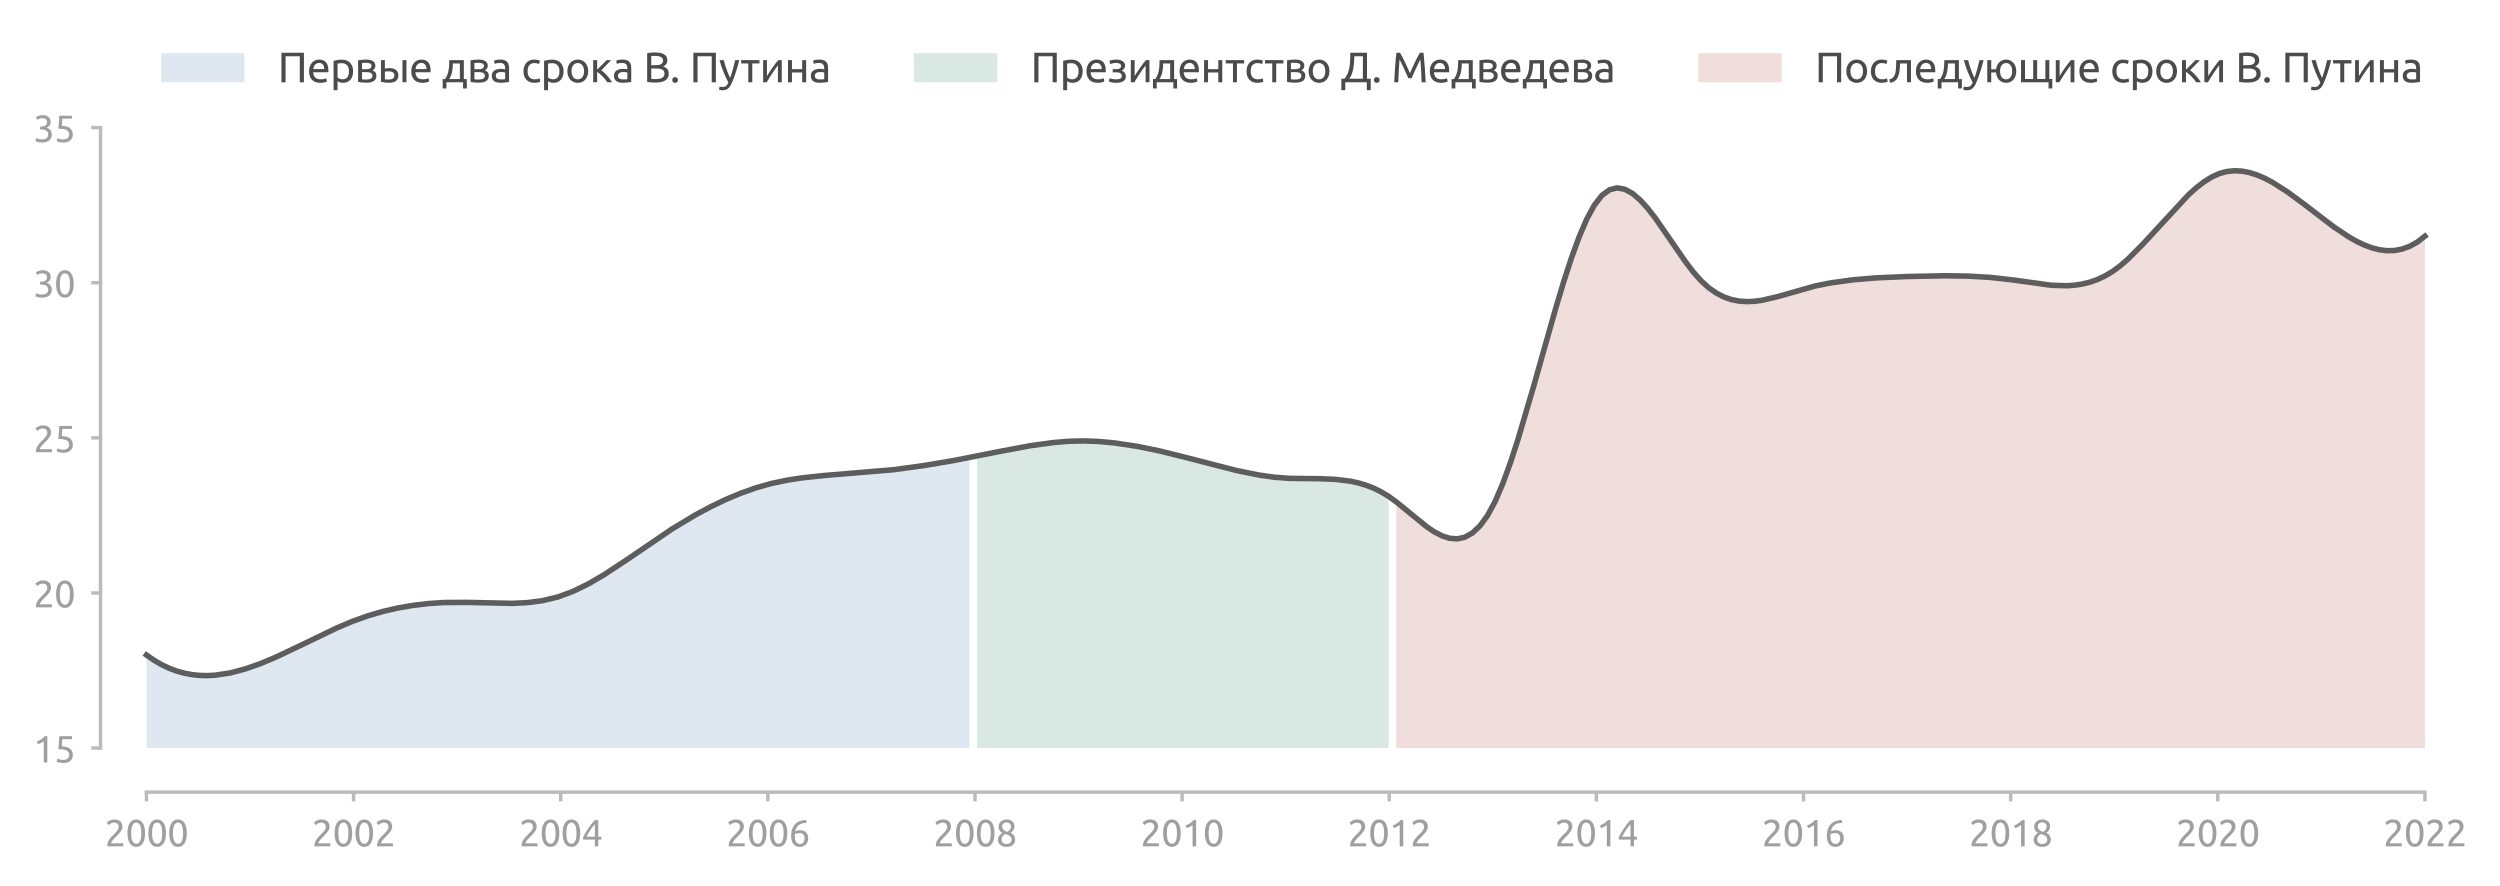<?xml version="1.0" encoding="utf-8" standalone="no"?>
<!DOCTYPE svg PUBLIC "-//W3C//DTD SVG 1.1//EN"
  "http://www.w3.org/Graphics/SVG/1.1/DTD/svg11.dtd">
<svg xmlns:xlink="http://www.w3.org/1999/xlink" width="540.226pt" height="191.563pt" viewBox="0 0 540.226 191.563" xmlns="http://www.w3.org/2000/svg" version="1.1">
 <defs>
  <style type="text/css">*{stroke-linejoin: round; stroke-linecap: butt}</style>
 </defs>
 <g id="figure_1">
  <g id="patch_1">
   <path d="M 0 191.563 
L 540.226 191.563 
L 540.226 0 
L 0 0 
L 0 191.563 
z
" style="fill: none"/>
  </g>
  <g id="axes_1">
   <g id="patch_2">
    <path d="M 26.725 166.175 
L 528.925 166.175 
L 528.925 27.575 
L 26.725 27.575 
L 26.725 166.175 
z
" style="fill: none"/>
   </g>
   <g id="matplotlib.axis_1">
    <g id="xtick_1">
     <g id="line2d_1">
      <defs>
       <path id="m54bc7202c9" d="M 0 0 
L 0 2 
" style="stroke: #bbbbbb; stroke-width: 0.75"/>
      </defs>
      <g>
       <use xlink:href="#m54bc7202c9" x="31.649" y="171.175" style="fill: #bbbbbb; stroke: #bbbbbb; stroke-width: 0.75"/>
      </g>
     </g>
     <g id="text_1">
      <!-- 2000 -->
      <g style="fill: #9f9f9f" transform="translate(22.624 182.883) scale(0.08 -0.08)">
       <defs>
        <path id="Ubuntu-32" d="M 2989 3302 
Q 2989 3072 2896 2857 
Q 2803 2643 2649 2435 
Q 2496 2227 2304 2025 
Q 2112 1824 1920 1632 
Q 1811 1523 1667 1376 
Q 1523 1229 1395 1069 
Q 1267 909 1180 761 
Q 1094 614 1094 506 
L 3136 506 
L 3136 0 
L 448 0 
Q 442 38 442 76 
Q 442 115 442 147 
Q 442 448 541 707 
Q 640 966 800 1196 
Q 960 1427 1158 1632 
Q 1357 1837 1549 2029 
Q 1709 2182 1853 2332 
Q 1997 2483 2109 2633 
Q 2221 2784 2288 2944 
Q 2355 3104 2355 3283 
Q 2355 3475 2294 3609 
Q 2234 3744 2131 3833 
Q 2029 3923 1891 3964 
Q 1754 4006 1600 4006 
Q 1414 4006 1260 3955 
Q 1107 3904 985 3837 
Q 864 3770 781 3696 
Q 698 3622 653 3584 
L 358 4006 
Q 416 4070 531 4163 
Q 646 4256 806 4339 
Q 966 4422 1164 4480 
Q 1363 4538 1594 4538 
Q 2291 4538 2640 4214 
Q 2989 3891 2989 3302 
z
" transform="scale(0.016)"/>
        <path id="Ubuntu-30" d="M 320 2221 
Q 320 3334 713 3936 
Q 1107 4538 1805 4538 
Q 2502 4538 2896 3936 
Q 3290 3334 3290 2221 
Q 3290 1107 2896 505 
Q 2502 -96 1805 -96 
Q 1107 -96 713 505 
Q 320 1107 320 2221 
z
M 2662 2221 
Q 2662 2586 2620 2912 
Q 2579 3238 2480 3481 
Q 2381 3725 2214 3869 
Q 2048 4013 1805 4013 
Q 1562 4013 1395 3869 
Q 1229 3725 1129 3481 
Q 1030 3238 988 2912 
Q 947 2586 947 2221 
Q 947 1856 988 1529 
Q 1030 1203 1129 960 
Q 1229 717 1395 573 
Q 1562 429 1805 429 
Q 2048 429 2214 573 
Q 2381 717 2480 960 
Q 2579 1203 2620 1529 
Q 2662 1856 2662 2221 
z
" transform="scale(0.016)"/>
       </defs>
       <use xlink:href="#Ubuntu-32"/>
       <use xlink:href="#Ubuntu-30" x="56.4"/>
       <use xlink:href="#Ubuntu-30" x="112.8"/>
       <use xlink:href="#Ubuntu-30" x="169.2"/>
      </g>
     </g>
    </g>
    <g id="xtick_2">
     <g id="line2d_2">
      <g>
       <use xlink:href="#m54bc7202c9" x="76.408" y="171.175" style="fill: #bbbbbb; stroke: #bbbbbb; stroke-width: 0.75"/>
      </g>
     </g>
     <g id="text_2">
      <!-- 2002 -->
      <g style="fill: #9f9f9f" transform="translate(67.383 182.883) scale(0.08 -0.08)">
       <use xlink:href="#Ubuntu-32"/>
       <use xlink:href="#Ubuntu-30" x="56.4"/>
       <use xlink:href="#Ubuntu-30" x="112.8"/>
       <use xlink:href="#Ubuntu-32" x="169.2"/>
      </g>
     </g>
    </g>
    <g id="xtick_3">
     <g id="line2d_3">
      <g>
       <use xlink:href="#m54bc7202c9" x="121.167" y="171.175" style="fill: #bbbbbb; stroke: #bbbbbb; stroke-width: 0.75"/>
      </g>
     </g>
     <g id="text_3">
      <!-- 2004 -->
      <g style="fill: #9f9f9f" transform="translate(112.142 182.883) scale(0.08 -0.08)">
       <defs>
        <path id="Ubuntu-34" d="M 256 1536 
Q 378 1818 589 2192 
Q 800 2566 1065 2963 
Q 1331 3360 1635 3744 
Q 1939 4128 2246 4435 
L 2816 4435 
L 2816 1619 
L 3341 1619 
L 3341 1133 
L 2816 1133 
L 2816 0 
L 2240 0 
L 2240 1133 
L 256 1133 
L 256 1536 
z
M 2240 3731 
Q 2048 3526 1853 3273 
Q 1658 3021 1472 2745 
Q 1286 2470 1123 2182 
Q 960 1894 832 1619 
L 2240 1619 
L 2240 3731 
z
" transform="scale(0.016)"/>
       </defs>
       <use xlink:href="#Ubuntu-32"/>
       <use xlink:href="#Ubuntu-30" x="56.4"/>
       <use xlink:href="#Ubuntu-30" x="112.8"/>
       <use xlink:href="#Ubuntu-34" x="169.2"/>
      </g>
     </g>
    </g>
    <g id="xtick_4">
     <g id="line2d_4">
      <g>
       <use xlink:href="#m54bc7202c9" x="165.927" y="171.175" style="fill: #bbbbbb; stroke: #bbbbbb; stroke-width: 0.75"/>
      </g>
     </g>
     <g id="text_4">
      <!-- 2006 -->
      <g style="fill: #9f9f9f" transform="translate(156.902 182.883) scale(0.08 -0.08)">
       <defs>
        <path id="Ubuntu-36" d="M 403 1779 
Q 403 2426 582 2922 
Q 762 3418 1091 3757 
Q 1421 4096 1891 4272 
Q 2362 4448 2950 4454 
L 2995 3955 
Q 2618 3949 2307 3872 
Q 1997 3795 1753 3628 
Q 1510 3462 1344 3196 
Q 1178 2931 1094 2541 
Q 1261 2618 1469 2669 
Q 1677 2720 1901 2720 
Q 2278 2720 2540 2605 
Q 2803 2490 2969 2301 
Q 3136 2112 3209 1865 
Q 3283 1619 3283 1350 
Q 3283 1107 3200 851 
Q 3117 595 2947 384 
Q 2778 173 2515 38 
Q 2253 -96 1894 -96 
Q 1165 -96 784 403 
Q 403 902 403 1779 
z
M 1837 2234 
Q 1613 2234 1421 2192 
Q 1229 2150 1037 2067 
Q 1030 1997 1027 1923 
Q 1024 1850 1024 1779 
Q 1024 1498 1062 1248 
Q 1101 998 1200 809 
Q 1299 621 1465 509 
Q 1632 397 1888 397 
Q 2099 397 2246 486 
Q 2394 576 2490 717 
Q 2586 858 2627 1021 
Q 2669 1184 2669 1338 
Q 2669 1773 2461 2003 
Q 2253 2234 1837 2234 
z
" transform="scale(0.016)"/>
       </defs>
       <use xlink:href="#Ubuntu-32"/>
       <use xlink:href="#Ubuntu-30" x="56.4"/>
       <use xlink:href="#Ubuntu-30" x="112.8"/>
       <use xlink:href="#Ubuntu-36" x="169.2"/>
      </g>
     </g>
    </g>
    <g id="xtick_5">
     <g id="line2d_5">
      <g>
       <use xlink:href="#m54bc7202c9" x="210.686" y="171.175" style="fill: #bbbbbb; stroke: #bbbbbb; stroke-width: 0.75"/>
      </g>
     </g>
     <g id="text_5">
      <!-- 2008 -->
      <g style="fill: #9f9f9f" transform="translate(201.661 182.883) scale(0.08 -0.08)">
       <defs>
        <path id="Ubuntu-38" d="M 3258 1152 
Q 3258 883 3165 656 
Q 3072 429 2889 259 
Q 2707 90 2432 -3 
Q 2157 -96 1798 -96 
Q 1382 -96 1104 22 
Q 826 141 659 320 
Q 493 499 422 713 
Q 352 928 352 1120 
Q 352 1306 413 1475 
Q 474 1645 573 1792 
Q 672 1939 803 2057 
Q 934 2176 1082 2266 
Q 454 2624 454 3322 
Q 454 3565 550 3785 
Q 646 4006 822 4172 
Q 998 4339 1248 4438 
Q 1498 4538 1805 4538 
Q 2163 4538 2419 4429 
Q 2675 4320 2838 4150 
Q 3002 3981 3075 3776 
Q 3149 3571 3149 3379 
Q 3149 3194 3094 3030 
Q 3040 2867 2947 2726 
Q 2854 2586 2736 2477 
Q 2618 2368 2490 2285 
Q 3245 1926 3258 1152 
z
M 954 1114 
Q 954 998 995 873 
Q 1037 749 1139 643 
Q 1242 538 1402 467 
Q 1562 397 1805 397 
Q 2022 397 2185 461 
Q 2349 525 2451 624 
Q 2554 723 2605 851 
Q 2656 979 2656 1114 
Q 2656 1318 2579 1472 
Q 2502 1626 2358 1741 
Q 2214 1856 2012 1936 
Q 1811 2016 1555 2074 
Q 1267 1914 1110 1677 
Q 954 1440 954 1114 
z
M 2554 3386 
Q 2554 3482 2512 3597 
Q 2470 3712 2380 3811 
Q 2291 3910 2150 3977 
Q 2010 4045 1805 4045 
Q 1600 4045 1456 3981 
Q 1312 3917 1222 3817 
Q 1133 3718 1091 3600 
Q 1050 3482 1050 3366 
Q 1050 3226 1101 3085 
Q 1152 2944 1261 2822 
Q 1370 2701 1546 2605 
Q 1722 2509 1965 2451 
Q 2234 2611 2394 2825 
Q 2554 3040 2554 3386 
z
" transform="scale(0.016)"/>
       </defs>
       <use xlink:href="#Ubuntu-32"/>
       <use xlink:href="#Ubuntu-30" x="56.4"/>
       <use xlink:href="#Ubuntu-30" x="112.8"/>
       <use xlink:href="#Ubuntu-38" x="169.2"/>
      </g>
     </g>
    </g>
    <g id="xtick_6">
     <g id="line2d_6">
      <g>
       <use xlink:href="#m54bc7202c9" x="255.445" y="171.175" style="fill: #bbbbbb; stroke: #bbbbbb; stroke-width: 0.75"/>
      </g>
     </g>
     <g id="text_6">
      <!-- 2010 -->
      <g style="fill: #9f9f9f" transform="translate(246.42 182.883) scale(0.08 -0.08)">
       <defs>
        <path id="Ubuntu-31" d="M 595 3520 
Q 960 3661 1305 3881 
Q 1651 4102 1939 4435 
L 2362 4435 
L 2362 0 
L 1766 0 
L 1766 3610 
Q 1690 3539 1578 3462 
Q 1466 3386 1334 3315 
Q 1203 3245 1059 3181 
Q 915 3117 781 3072 
L 595 3520 
z
" transform="scale(0.016)"/>
       </defs>
       <use xlink:href="#Ubuntu-32"/>
       <use xlink:href="#Ubuntu-30" x="56.4"/>
       <use xlink:href="#Ubuntu-31" x="112.8"/>
       <use xlink:href="#Ubuntu-30" x="169.2"/>
      </g>
     </g>
    </g>
    <g id="xtick_7">
     <g id="line2d_7">
      <g>
       <use xlink:href="#m54bc7202c9" x="300.205" y="171.175" style="fill: #bbbbbb; stroke: #bbbbbb; stroke-width: 0.75"/>
      </g>
     </g>
     <g id="text_7">
      <!-- 2012 -->
      <g style="fill: #9f9f9f" transform="translate(291.18 182.883) scale(0.08 -0.08)">
       <use xlink:href="#Ubuntu-32"/>
       <use xlink:href="#Ubuntu-30" x="56.4"/>
       <use xlink:href="#Ubuntu-31" x="112.8"/>
       <use xlink:href="#Ubuntu-32" x="169.2"/>
      </g>
     </g>
    </g>
    <g id="xtick_8">
     <g id="line2d_8">
      <g>
       <use xlink:href="#m54bc7202c9" x="344.964" y="171.175" style="fill: #bbbbbb; stroke: #bbbbbb; stroke-width: 0.75"/>
      </g>
     </g>
     <g id="text_8">
      <!-- 2014 -->
      <g style="fill: #9f9f9f" transform="translate(335.939 182.883) scale(0.08 -0.08)">
       <use xlink:href="#Ubuntu-32"/>
       <use xlink:href="#Ubuntu-30" x="56.4"/>
       <use xlink:href="#Ubuntu-31" x="112.8"/>
       <use xlink:href="#Ubuntu-34" x="169.2"/>
      </g>
     </g>
    </g>
    <g id="xtick_9">
     <g id="line2d_9">
      <g>
       <use xlink:href="#m54bc7202c9" x="389.723" y="171.175" style="fill: #bbbbbb; stroke: #bbbbbb; stroke-width: 0.75"/>
      </g>
     </g>
     <g id="text_9">
      <!-- 2016 -->
      <g style="fill: #9f9f9f" transform="translate(380.698 182.883) scale(0.08 -0.08)">
       <use xlink:href="#Ubuntu-32"/>
       <use xlink:href="#Ubuntu-30" x="56.4"/>
       <use xlink:href="#Ubuntu-31" x="112.8"/>
       <use xlink:href="#Ubuntu-36" x="169.2"/>
      </g>
     </g>
    </g>
    <g id="xtick_10">
     <g id="line2d_10">
      <g>
       <use xlink:href="#m54bc7202c9" x="434.483" y="171.175" style="fill: #bbbbbb; stroke: #bbbbbb; stroke-width: 0.75"/>
      </g>
     </g>
     <g id="text_10">
      <!-- 2018 -->
      <g style="fill: #9f9f9f" transform="translate(425.458 182.883) scale(0.08 -0.08)">
       <use xlink:href="#Ubuntu-32"/>
       <use xlink:href="#Ubuntu-30" x="56.4"/>
       <use xlink:href="#Ubuntu-31" x="112.8"/>
       <use xlink:href="#Ubuntu-38" x="169.2"/>
      </g>
     </g>
    </g>
    <g id="xtick_11">
     <g id="line2d_11">
      <g>
       <use xlink:href="#m54bc7202c9" x="479.242" y="171.175" style="fill: #bbbbbb; stroke: #bbbbbb; stroke-width: 0.75"/>
      </g>
     </g>
     <g id="text_11">
      <!-- 2020 -->
      <g style="fill: #9f9f9f" transform="translate(470.217 182.883) scale(0.08 -0.08)">
       <use xlink:href="#Ubuntu-32"/>
       <use xlink:href="#Ubuntu-30" x="56.4"/>
       <use xlink:href="#Ubuntu-32" x="112.8"/>
       <use xlink:href="#Ubuntu-30" x="169.2"/>
      </g>
     </g>
    </g>
    <g id="xtick_12">
     <g id="line2d_12">
      <g>
       <use xlink:href="#m54bc7202c9" x="524.001" y="171.175" style="fill: #bbbbbb; stroke: #bbbbbb; stroke-width: 0.75"/>
      </g>
     </g>
     <g id="text_12">
      <!-- 2022 -->
      <g style="fill: #9f9f9f" transform="translate(514.976 182.883) scale(0.08 -0.08)">
       <use xlink:href="#Ubuntu-32"/>
       <use xlink:href="#Ubuntu-30" x="56.4"/>
       <use xlink:href="#Ubuntu-32" x="112.8"/>
       <use xlink:href="#Ubuntu-32" x="169.2"/>
      </g>
     </g>
    </g>
   </g>
   <g id="matplotlib.axis_2">
    <g id="ytick_1">
     <g id="line2d_13">
      <defs>
       <path id="m5c6be4cd1c" d="M 0 0 
L -2 0 
" style="stroke: #bbbbbb; stroke-width: 0.75"/>
      </defs>
      <g>
       <use xlink:href="#m5c6be4cd1c" x="21.725" y="161.655" style="fill: #bbbbbb; stroke: #bbbbbb; stroke-width: 0.75"/>
      </g>
     </g>
     <g id="text_13">
      <!-- 15 -->
      <g style="fill: #9f9f9f" transform="translate(7.2 164.758) scale(0.08 -0.08)">
       <defs>
        <path id="Ubuntu-35" d="M 1274 2726 
Q 2240 2688 2691 2304 
Q 3142 1920 3142 1261 
Q 3142 966 3043 716 
Q 2944 467 2742 288 
Q 2541 109 2233 6 
Q 1926 -96 1504 -96 
Q 1338 -96 1165 -70 
Q 992 -45 845 -6 
Q 698 32 582 70 
Q 467 109 416 134 
L 531 653 
Q 640 602 886 518 
Q 1133 435 1491 435 
Q 1779 435 1974 499 
Q 2170 563 2291 672 
Q 2413 781 2467 925 
Q 2522 1069 2522 1229 
Q 2522 1472 2438 1661 
Q 2355 1850 2144 1978 
Q 1933 2106 1581 2173 
Q 1229 2240 691 2240 
Q 730 2554 752 2829 
Q 774 3104 793 3366 
Q 813 3629 825 3888 
Q 838 4147 851 4435 
L 2989 4435 
L 2989 3930 
L 1370 3930 
Q 1363 3834 1350 3670 
Q 1338 3507 1325 3331 
Q 1312 3155 1299 2988 
Q 1286 2822 1274 2726 
z
" transform="scale(0.016)"/>
       </defs>
       <use xlink:href="#Ubuntu-31"/>
       <use xlink:href="#Ubuntu-35" x="56.4"/>
      </g>
     </g>
    </g>
    <g id="ytick_2">
     <g id="line2d_14">
      <g>
       <use xlink:href="#m5c6be4cd1c" x="21.725" y="128.135" style="fill: #bbbbbb; stroke: #bbbbbb; stroke-width: 0.75"/>
      </g>
     </g>
     <g id="text_14">
      <!-- 20 -->
      <g style="fill: #9f9f9f" transform="translate(7.2 131.239) scale(0.08 -0.08)">
       <use xlink:href="#Ubuntu-32"/>
       <use xlink:href="#Ubuntu-30" x="56.4"/>
      </g>
     </g>
    </g>
    <g id="ytick_3">
     <g id="line2d_15">
      <g>
       <use xlink:href="#m5c6be4cd1c" x="21.725" y="94.615" style="fill: #bbbbbb; stroke: #bbbbbb; stroke-width: 0.75"/>
      </g>
     </g>
     <g id="text_15">
      <!-- 25 -->
      <g style="fill: #9f9f9f" transform="translate(7.2 97.719) scale(0.08 -0.08)">
       <use xlink:href="#Ubuntu-32"/>
       <use xlink:href="#Ubuntu-35" x="56.4"/>
      </g>
     </g>
    </g>
    <g id="ytick_4">
     <g id="line2d_16">
      <g>
       <use xlink:href="#m5c6be4cd1c" x="21.725" y="61.095" style="fill: #bbbbbb; stroke: #bbbbbb; stroke-width: 0.75"/>
      </g>
     </g>
     <g id="text_16">
      <!-- 30 -->
      <g style="fill: #9f9f9f" transform="translate(7.2 64.199) scale(0.08 -0.08)">
       <defs>
        <path id="Ubuntu-33" d="M 1446 435 
Q 2016 435 2262 659 
Q 2509 883 2509 1261 
Q 2509 1504 2406 1670 
Q 2304 1837 2137 1936 
Q 1971 2035 1750 2076 
Q 1530 2118 1299 2118 
L 1146 2118 
L 1146 2605 
L 1357 2605 
Q 1517 2605 1686 2637 
Q 1856 2669 1997 2752 
Q 2138 2835 2227 2979 
Q 2317 3123 2317 3341 
Q 2317 3520 2253 3648 
Q 2189 3776 2083 3859 
Q 1978 3942 1840 3977 
Q 1702 4013 1549 4013 
Q 1242 4013 1027 3923 
Q 813 3834 666 3738 
L 435 4192 
Q 512 4243 630 4304 
Q 749 4365 896 4416 
Q 1043 4467 1212 4502 
Q 1382 4538 1568 4538 
Q 1920 4538 2176 4451 
Q 2432 4365 2598 4208 
Q 2765 4051 2848 3836 
Q 2931 3622 2931 3373 
Q 2931 3027 2732 2780 
Q 2534 2534 2253 2406 
Q 2426 2355 2586 2259 
Q 2746 2163 2864 2016 
Q 2982 1869 3056 1677 
Q 3130 1485 3130 1248 
Q 3130 960 3030 713 
Q 2931 467 2723 288 
Q 2515 109 2201 6 
Q 1888 -96 1459 -96 
Q 1293 -96 1117 -70 
Q 941 -45 787 -6 
Q 634 32 518 70 
Q 403 109 352 134 
L 467 653 
Q 576 602 829 518 
Q 1082 435 1446 435 
z
" transform="scale(0.016)"/>
       </defs>
       <use xlink:href="#Ubuntu-33"/>
       <use xlink:href="#Ubuntu-30" x="56.4"/>
      </g>
     </g>
    </g>
    <g id="ytick_5">
     <g id="line2d_17">
      <g>
       <use xlink:href="#m5c6be4cd1c" x="21.725" y="27.575" style="fill: #bbbbbb; stroke: #bbbbbb; stroke-width: 0.75"/>
      </g>
     </g>
     <g id="text_17">
      <!-- 35 -->
      <g style="fill: #9f9f9f" transform="translate(7.2 30.679) scale(0.08 -0.08)">
       <use xlink:href="#Ubuntu-33"/>
       <use xlink:href="#Ubuntu-35" x="56.4"/>
      </g>
     </g>
    </g>
   </g>
   <g id="PolyCollection_1">
    <path d="M 31.649 161.655 
L 31.649 161.655 
L 33.295 161.655 
L 34.942 161.655 
L 36.589 161.655 
L 38.235 161.655 
L 39.882 161.655 
L 41.529 161.655 
L 43.175 161.655 
L 44.822 161.655 
L 46.469 161.655 
L 48.115 161.655 
L 49.762 161.655 
L 51.409 161.655 
L 53.055 161.655 
L 54.702 161.655 
L 56.349 161.655 
L 57.995 161.655 
L 59.642 161.655 
L 61.289 161.655 
L 62.935 161.655 
L 64.582 161.655 
L 66.229 161.655 
L 67.875 161.655 
L 69.522 161.655 
L 71.168 161.655 
L 72.815 161.655 
L 74.462 161.655 
L 76.108 161.655 
L 77.755 161.655 
L 79.402 161.655 
L 81.048 161.655 
L 82.695 161.655 
L 84.342 161.655 
L 85.988 161.655 
L 87.635 161.655 
L 89.282 161.655 
L 90.928 161.655 
L 92.575 161.655 
L 94.222 161.655 
L 95.868 161.655 
L 97.515 161.655 
L 99.162 161.655 
L 100.808 161.655 
L 102.455 161.655 
L 104.102 161.655 
L 105.748 161.655 
L 107.395 161.655 
L 109.042 161.655 
L 110.688 161.655 
L 112.335 161.655 
L 113.982 161.655 
L 115.628 161.655 
L 117.275 161.655 
L 118.922 161.655 
L 120.568 161.655 
L 122.215 161.655 
L 123.862 161.655 
L 125.508 161.655 
L 127.155 161.655 
L 128.802 161.655 
L 130.448 161.655 
L 132.095 161.655 
L 133.742 161.655 
L 135.388 161.655 
L 137.035 161.655 
L 138.682 161.655 
L 140.328 161.655 
L 141.975 161.655 
L 143.622 161.655 
L 145.268 161.655 
L 146.915 161.655 
L 148.562 161.655 
L 150.208 161.655 
L 151.855 161.655 
L 153.502 161.655 
L 155.148 161.655 
L 156.795 161.655 
L 158.442 161.655 
L 160.088 161.655 
L 161.735 161.655 
L 163.382 161.655 
L 165.028 161.655 
L 166.675 161.655 
L 168.322 161.655 
L 169.968 161.655 
L 171.615 161.655 
L 173.262 161.655 
L 174.908 161.655 
L 176.555 161.655 
L 178.202 161.655 
L 179.848 161.655 
L 181.495 161.655 
L 183.142 161.655 
L 184.788 161.655 
L 186.435 161.655 
L 188.082 161.655 
L 189.728 161.655 
L 191.375 161.655 
L 193.022 161.655 
L 194.668 161.655 
L 196.315 161.655 
L 197.962 161.655 
L 199.608 161.655 
L 201.255 161.655 
L 202.902 161.655 
L 204.548 161.655 
L 206.195 161.655 
L 207.842 161.655 
L 209.488 161.655 
L 209.488 161.655 
L 209.488 98.874 
L 207.842 99.19 
L 206.195 99.497 
L 204.548 99.793 
L 202.902 100.078 
L 201.255 100.351 
L 199.608 100.611 
L 197.962 100.857 
L 196.315 101.089 
L 194.668 101.306 
L 193.022 101.507 
L 191.375 101.692 
L 189.728 101.859 
L 188.082 102.009 
L 186.435 102.141 
L 184.788 102.262 
L 183.142 102.376 
L 181.495 102.491 
L 179.848 102.611 
L 178.202 102.743 
L 176.555 102.892 
L 174.908 103.064 
L 173.262 103.266 
L 171.615 103.503 
L 169.968 103.78 
L 168.322 104.104 
L 166.675 104.481 
L 165.028 104.916 
L 163.382 105.41 
L 161.735 105.963 
L 160.088 106.573 
L 158.442 107.236 
L 156.795 107.953 
L 155.148 108.72 
L 153.502 109.535 
L 151.855 110.398 
L 150.208 111.305 
L 148.562 112.256 
L 146.915 113.248 
L 145.268 114.279 
L 143.622 115.348 
L 141.975 116.451 
L 140.328 117.579 
L 138.682 118.72 
L 137.035 119.864 
L 135.388 121 
L 133.742 122.116 
L 132.095 123.201 
L 130.448 124.243 
L 128.802 125.233 
L 127.155 126.159 
L 125.508 127.009 
L 123.862 127.772 
L 122.215 128.438 
L 120.568 128.994 
L 118.922 129.44 
L 117.275 129.786 
L 115.628 130.041 
L 113.982 130.219 
L 112.335 130.329 
L 110.688 130.384 
L 109.042 130.394 
L 107.395 130.371 
L 105.748 130.326 
L 104.102 130.269 
L 102.455 130.213 
L 100.808 130.168 
L 99.162 130.147 
L 97.515 130.158 
L 95.868 130.207 
L 94.222 130.295 
L 92.575 130.424 
L 90.928 130.595 
L 89.282 130.81 
L 87.635 131.07 
L 85.988 131.377 
L 84.342 131.732 
L 82.695 132.137 
L 81.048 132.593 
L 79.402 133.102 
L 77.755 133.666 
L 76.108 134.285 
L 74.462 134.959 
L 72.815 135.679 
L 71.168 136.436 
L 69.522 137.22 
L 67.875 138.023 
L 66.229 138.834 
L 64.582 139.646 
L 62.935 140.448 
L 61.289 141.231 
L 59.642 141.986 
L 57.995 142.704 
L 56.349 143.376 
L 54.702 143.991 
L 53.055 144.541 
L 51.409 145.017 
L 49.762 145.409 
L 48.115 145.708 
L 46.469 145.905 
L 44.822 145.99 
L 43.175 145.954 
L 41.529 145.788 
L 39.882 145.483 
L 38.235 145.03 
L 36.589 144.418 
L 34.942 143.639 
L 33.295 142.684 
L 31.649 141.543 
z
" clip-path="url(#p9289d6ba8b)" style="fill: #608eb4; fill-opacity: 0.2"/>
   </g>
   <g id="PolyCollection_2">
    <path d="M 211.135 161.655 
L 211.135 161.655 
L 212.782 161.655 
L 214.428 161.655 
L 216.075 161.655 
L 217.722 161.655 
L 219.368 161.655 
L 221.015 161.655 
L 222.662 161.655 
L 224.308 161.655 
L 225.955 161.655 
L 227.602 161.655 
L 229.248 161.655 
L 230.895 161.655 
L 232.542 161.655 
L 234.188 161.655 
L 235.835 161.655 
L 237.482 161.655 
L 239.128 161.655 
L 240.775 161.655 
L 242.422 161.655 
L 244.068 161.655 
L 245.715 161.655 
L 247.362 161.655 
L 249.008 161.655 
L 250.655 161.655 
L 252.302 161.655 
L 253.948 161.655 
L 255.595 161.655 
L 257.242 161.655 
L 258.888 161.655 
L 260.535 161.655 
L 262.182 161.655 
L 263.828 161.655 
L 265.475 161.655 
L 267.122 161.655 
L 268.768 161.655 
L 270.415 161.655 
L 272.062 161.655 
L 273.708 161.655 
L 275.355 161.655 
L 277.002 161.655 
L 278.648 161.655 
L 280.295 161.655 
L 281.942 161.655 
L 283.588 161.655 
L 285.235 161.655 
L 286.882 161.655 
L 288.528 161.655 
L 290.175 161.655 
L 291.822 161.655 
L 293.468 161.655 
L 295.115 161.655 
L 296.762 161.655 
L 298.408 161.655 
L 300.055 161.655 
L 300.055 161.655 
L 300.055 107.252 
L 298.408 106.261 
L 296.762 105.459 
L 295.115 104.826 
L 293.468 104.341 
L 291.822 103.985 
L 290.175 103.738 
L 288.528 103.579 
L 286.882 103.489 
L 285.235 103.448 
L 283.588 103.436 
L 281.942 103.432 
L 280.295 103.417 
L 278.648 103.371 
L 277.002 103.274 
L 275.355 103.119 
L 273.708 102.911 
L 272.062 102.655 
L 270.415 102.357 
L 268.768 102.022 
L 267.122 101.656 
L 265.475 101.264 
L 263.828 100.852 
L 262.182 100.425 
L 260.535 99.988 
L 258.888 99.548 
L 257.242 99.108 
L 255.595 98.676 
L 253.948 98.256 
L 252.302 97.851 
L 250.655 97.465 
L 249.008 97.1 
L 247.362 96.76 
L 245.715 96.448 
L 244.068 96.166 
L 242.422 95.917 
L 240.775 95.705 
L 239.128 95.532 
L 237.482 95.402 
L 235.835 95.317 
L 234.188 95.281 
L 232.542 95.296 
L 230.895 95.362 
L 229.248 95.476 
L 227.602 95.633 
L 225.955 95.827 
L 224.308 96.056 
L 222.662 96.314 
L 221.015 96.596 
L 219.368 96.898 
L 217.722 97.215 
L 216.075 97.543 
L 214.428 97.878 
L 212.782 98.214 
L 211.135 98.547 
z
" clip-path="url(#p9289d6ba8b)" style="fill: #489079; fill-opacity: 0.2"/>
   </g>
   <g id="PolyCollection_3">
    <path d="M 301.702 161.655 
L 301.702 161.655 
L 303.348 161.655 
L 304.995 161.655 
L 306.642 161.655 
L 308.288 161.655 
L 309.935 161.655 
L 311.582 161.655 
L 313.228 161.655 
L 314.875 161.655 
L 316.522 161.655 
L 318.168 161.655 
L 319.815 161.655 
L 321.462 161.655 
L 323.108 161.655 
L 324.755 161.655 
L 326.402 161.655 
L 328.048 161.655 
L 329.695 161.655 
L 331.342 161.655 
L 332.988 161.655 
L 334.635 161.655 
L 336.282 161.655 
L 337.928 161.655 
L 339.575 161.655 
L 341.222 161.655 
L 342.868 161.655 
L 344.515 161.655 
L 346.162 161.655 
L 347.808 161.655 
L 349.455 161.655 
L 351.102 161.655 
L 352.748 161.655 
L 354.395 161.655 
L 356.042 161.655 
L 357.688 161.655 
L 359.335 161.655 
L 360.982 161.655 
L 362.628 161.655 
L 364.275 161.655 
L 365.922 161.655 
L 367.568 161.655 
L 369.215 161.655 
L 370.862 161.655 
L 372.508 161.655 
L 374.155 161.655 
L 375.802 161.655 
L 377.448 161.655 
L 379.095 161.655 
L 380.742 161.655 
L 382.388 161.655 
L 384.035 161.655 
L 385.682 161.655 
L 387.328 161.655 
L 388.975 161.655 
L 390.622 161.655 
L 392.268 161.655 
L 393.915 161.655 
L 395.562 161.655 
L 397.208 161.655 
L 398.855 161.655 
L 400.502 161.655 
L 402.148 161.655 
L 403.795 161.655 
L 405.442 161.655 
L 407.088 161.655 
L 408.735 161.655 
L 410.382 161.655 
L 412.028 161.655 
L 413.675 161.655 
L 415.322 161.655 
L 416.968 161.655 
L 418.615 161.655 
L 420.262 161.655 
L 421.908 161.655 
L 423.555 161.655 
L 425.202 161.655 
L 426.848 161.655 
L 428.495 161.655 
L 430.142 161.655 
L 431.788 161.655 
L 433.435 161.655 
L 435.082 161.655 
L 436.728 161.655 
L 438.375 161.655 
L 440.022 161.655 
L 441.668 161.655 
L 443.315 161.655 
L 444.962 161.655 
L 446.608 161.655 
L 448.255 161.655 
L 449.902 161.655 
L 451.548 161.655 
L 453.195 161.655 
L 454.842 161.655 
L 456.488 161.655 
L 458.135 161.655 
L 459.782 161.655 
L 461.428 161.655 
L 463.075 161.655 
L 464.722 161.655 
L 466.368 161.655 
L 468.015 161.655 
L 469.662 161.655 
L 471.308 161.655 
L 472.955 161.655 
L 474.602 161.655 
L 476.248 161.655 
L 477.895 161.655 
L 479.542 161.655 
L 481.188 161.655 
L 482.835 161.655 
L 484.482 161.655 
L 486.128 161.655 
L 487.775 161.655 
L 489.421 161.655 
L 491.068 161.655 
L 492.715 161.655 
L 494.361 161.655 
L 496.008 161.655 
L 497.655 161.655 
L 499.301 161.655 
L 500.948 161.655 
L 502.595 161.655 
L 504.241 161.655 
L 505.888 161.655 
L 507.535 161.655 
L 509.181 161.655 
L 510.828 161.655 
L 512.475 161.655 
L 514.121 161.655 
L 515.768 161.655 
L 517.415 161.655 
L 519.061 161.655 
L 520.708 161.655 
L 522.355 161.655 
L 524.001 161.655 
L 524.001 161.655 
L 524.001 51.039 
L 522.355 52.305 
L 520.708 53.226 
L 519.061 53.827 
L 517.415 54.134 
L 515.768 54.17 
L 514.121 53.961 
L 512.475 53.533 
L 510.828 52.911 
L 509.181 52.119 
L 507.535 51.182 
L 505.888 50.127 
L 504.241 48.977 
L 502.595 47.759 
L 500.948 46.497 
L 499.301 45.215 
L 497.655 43.941 
L 496.008 42.697 
L 494.361 41.51 
L 492.715 40.405 
L 491.068 39.407 
L 489.421 38.54 
L 487.775 37.831 
L 486.128 37.303 
L 484.482 36.983 
L 482.835 36.895 
L 481.188 37.065 
L 479.542 37.517 
L 477.895 38.27 
L 476.248 39.303 
L 474.602 40.574 
L 472.955 42.042 
L 471.308 43.668 
L 469.662 45.41 
L 468.015 47.228 
L 466.368 49.081 
L 464.722 50.93 
L 463.075 52.732 
L 461.428 54.447 
L 459.782 56.036 
L 458.135 57.456 
L 456.488 58.669 
L 454.842 59.651 
L 453.195 60.418 
L 451.548 60.991 
L 449.902 61.389 
L 448.255 61.634 
L 446.608 61.746 
L 444.962 61.745 
L 443.315 61.652 
L 441.668 61.486 
L 440.022 61.269 
L 438.375 61.02 
L 436.728 60.76 
L 435.082 60.509 
L 433.435 60.288 
L 431.788 60.101 
L 430.142 59.948 
L 428.495 59.826 
L 426.848 59.731 
L 425.202 59.663 
L 423.555 59.618 
L 421.908 59.594 
L 420.262 59.589 
L 418.615 59.6 
L 416.968 59.625 
L 415.322 59.661 
L 413.675 59.705 
L 412.028 59.757 
L 410.382 59.813 
L 408.735 59.878 
L 407.088 59.954 
L 405.442 60.046 
L 403.795 60.157 
L 402.148 60.292 
L 400.502 60.453 
L 398.855 60.645 
L 397.208 60.871 
L 395.562 61.135 
L 393.915 61.441 
L 392.268 61.793 
L 390.622 62.195 
L 388.975 62.649 
L 387.328 63.142 
L 385.682 63.645 
L 384.035 64.125 
L 382.388 64.55 
L 380.742 64.888 
L 379.095 65.108 
L 377.448 65.178 
L 375.802 65.065 
L 374.155 64.739 
L 372.508 64.167 
L 370.862 63.317 
L 369.215 62.158 
L 367.568 60.657 
L 365.922 58.798 
L 364.275 56.647 
L 362.628 54.304 
L 360.982 51.869 
L 359.335 49.441 
L 357.688 47.119 
L 356.042 45.004 
L 354.395 43.195 
L 352.748 41.791 
L 351.102 40.892 
L 349.455 40.598 
L 347.808 41.007 
L 346.162 42.221 
L 344.515 44.336 
L 342.868 47.376 
L 341.222 51.221 
L 339.575 55.737 
L 337.928 60.789 
L 336.282 66.244 
L 334.635 71.969 
L 332.988 77.827 
L 331.342 83.687 
L 329.695 89.412 
L 328.048 94.871 
L 326.402 99.928 
L 324.755 104.449 
L 323.108 108.3 
L 321.462 111.359 
L 319.815 113.626 
L 318.168 115.177 
L 316.522 116.09 
L 314.875 116.444 
L 313.228 116.315 
L 311.582 115.781 
L 309.935 114.921 
L 308.288 113.811 
L 306.642 112.531 
L 304.995 111.157 
L 303.348 109.767 
L 301.702 108.44 
z
" clip-path="url(#p9289d6ba8b)" style="fill: #af5a51; fill-opacity: 0.2"/>
   </g>
   <g id="line2d_18">
    <path d="M 31.649 141.543 
L 33.295 142.684 
L 34.942 143.639 
L 36.589 144.418 
L 38.235 145.03 
L 39.882 145.483 
L 41.529 145.788 
L 43.175 145.954 
L 44.822 145.99 
L 46.469 145.905 
L 49.762 145.409 
L 53.055 144.541 
L 56.349 143.376 
L 59.642 141.986 
L 64.582 139.646 
L 72.815 135.679 
L 76.108 134.285 
L 79.402 133.102 
L 82.695 132.137 
L 85.988 131.377 
L 89.282 130.81 
L 92.575 130.424 
L 95.868 130.207 
L 100.808 130.168 
L 110.688 130.384 
L 113.982 130.219 
L 117.275 129.786 
L 120.568 128.994 
L 123.862 127.772 
L 127.155 126.159 
L 130.448 124.243 
L 135.388 121 
L 145.268 114.279 
L 150.208 111.305 
L 153.502 109.535 
L 156.795 107.953 
L 160.088 106.573 
L 163.382 105.41 
L 166.675 104.481 
L 169.968 103.78 
L 173.262 103.266 
L 178.202 102.743 
L 193.022 101.507 
L 199.608 100.611 
L 206.195 99.497 
L 216.075 97.543 
L 222.662 96.314 
L 227.602 95.633 
L 230.895 95.362 
L 234.188 95.281 
L 237.482 95.402 
L 240.775 95.705 
L 245.715 96.448 
L 250.655 97.465 
L 257.242 99.108 
L 267.122 101.656 
L 272.062 102.655 
L 275.355 103.119 
L 278.648 103.371 
L 285.235 103.448 
L 288.528 103.579 
L 291.822 103.985 
L 293.468 104.341 
L 295.115 104.826 
L 296.762 105.459 
L 298.408 106.261 
L 300.055 107.252 
L 301.702 108.44 
L 308.288 113.811 
L 309.935 114.921 
L 311.582 115.781 
L 313.228 116.315 
L 314.875 116.444 
L 316.522 116.09 
L 318.168 115.177 
L 319.815 113.626 
L 321.462 111.359 
L 323.108 108.3 
L 324.755 104.449 
L 326.402 99.928 
L 328.048 94.871 
L 331.342 83.687 
L 336.282 66.244 
L 337.928 60.789 
L 339.575 55.737 
L 341.222 51.221 
L 342.868 47.376 
L 344.515 44.336 
L 346.162 42.221 
L 347.808 41.007 
L 349.455 40.598 
L 351.102 40.892 
L 352.748 41.791 
L 354.395 43.195 
L 356.042 45.004 
L 357.688 47.119 
L 360.982 51.869 
L 364.275 56.647 
L 365.922 58.798 
L 367.568 60.657 
L 369.215 62.158 
L 370.862 63.317 
L 372.508 64.167 
L 374.155 64.739 
L 375.802 65.065 
L 377.448 65.178 
L 379.095 65.108 
L 380.742 64.888 
L 384.035 64.125 
L 392.268 61.793 
L 395.562 61.135 
L 400.502 60.453 
L 405.442 60.046 
L 412.028 59.757 
L 420.262 59.589 
L 425.202 59.663 
L 430.142 59.948 
L 435.082 60.509 
L 443.315 61.652 
L 446.608 61.746 
L 448.255 61.634 
L 449.902 61.389 
L 451.548 60.991 
L 453.195 60.418 
L 454.842 59.651 
L 456.488 58.669 
L 458.135 57.456 
L 459.782 56.036 
L 463.075 52.732 
L 472.955 42.042 
L 474.602 40.574 
L 476.248 39.303 
L 477.895 38.27 
L 479.542 37.517 
L 481.188 37.065 
L 482.835 36.895 
L 484.482 36.983 
L 486.128 37.303 
L 487.775 37.831 
L 489.421 38.54 
L 491.068 39.407 
L 494.361 41.51 
L 497.655 43.941 
L 504.241 48.977 
L 507.535 51.182 
L 509.181 52.119 
L 510.828 52.911 
L 512.475 53.533 
L 514.121 53.961 
L 515.768 54.17 
L 517.415 54.134 
L 519.061 53.827 
L 520.708 53.226 
L 522.355 52.305 
L 524.001 51.039 
L 524.001 51.039 
" clip-path="url(#p9289d6ba8b)" style="fill: none; stroke: #5d5d5d; stroke-width: 1.2; stroke-linecap: square"/>
   </g>
   <g id="patch_3">
    <path d="M 21.725 161.655 
L 21.725 27.575 
" style="fill: none; stroke: #bbbbbb; stroke-width: 0.75; stroke-linejoin: miter; stroke-linecap: square"/>
   </g>
   <g id="patch_4">
    <path d="M 31.649 171.175 
L 524.001 171.175 
" style="fill: none; stroke: #bbbbbb; stroke-width: 0.75; stroke-linejoin: miter; stroke-linecap: square"/>
   </g>
   <g id="legend_1">
    <g id="patch_5">
     <path d="M 34.825 17.783 
L 52.825 17.783 
L 52.825 11.483 
L 34.825 11.483 
z
" style="fill: #608eb4; fill-opacity: 0.2"/>
    </g>
    <g id="text_18">
     <!-- Первые два срока В. Путина -->
     <g style="fill: #4b4b4b" transform="translate(60.025 17.783) scale(0.09 -0.09)">
      <defs>
       <path id="Ubuntu-41f" d="M 3923 4435 
L 3923 0 
L 3302 0 
L 3302 3904 
L 1171 3904 
L 1171 0 
L 550 0 
L 550 4435 
L 3923 4435 
z
" transform="scale(0.016)"/>
       <path id="Ubuntu-435" d="M 326 1658 
Q 326 2099 454 2428 
Q 582 2758 793 2976 
Q 1005 3194 1280 3302 
Q 1555 3411 1843 3411 
Q 2515 3411 2873 2992 
Q 3232 2573 3232 1715 
Q 3232 1677 3232 1616 
Q 3232 1555 3226 1504 
L 947 1504 
Q 986 986 1248 717 
Q 1510 448 2067 448 
Q 2381 448 2595 502 
Q 2810 557 2918 608 
L 3002 109 
Q 2893 51 2621 -13 
Q 2349 -77 2003 -77 
Q 1568 -77 1251 54 
Q 934 186 729 416 
Q 525 646 425 963 
Q 326 1280 326 1658 
z
M 2611 1984 
Q 2618 2387 2410 2646 
Q 2202 2906 1837 2906 
Q 1632 2906 1475 2826 
Q 1318 2746 1209 2618 
Q 1101 2490 1040 2323 
Q 979 2157 960 1984 
L 2611 1984 
z
" transform="scale(0.016)"/>
       <path id="Ubuntu-440" d="M 2822 1658 
Q 2822 2240 2534 2553 
Q 2246 2867 1766 2867 
Q 1498 2867 1347 2848 
Q 1197 2829 1107 2803 
L 1107 704 
Q 1216 614 1421 531 
Q 1626 448 1869 448 
Q 2125 448 2307 541 
Q 2490 634 2605 797 
Q 2720 960 2771 1181 
Q 2822 1402 2822 1658 
z
M 3443 1658 
Q 3443 1280 3344 960 
Q 3245 640 3053 409 
Q 2861 179 2582 51 
Q 2304 -77 1946 -77 
Q 1658 -77 1437 0 
Q 1216 77 1107 147 
L 1107 -1184 
L 512 -1184 
L 512 3226 
Q 723 3277 1040 3337 
Q 1357 3398 1773 3398 
Q 2157 3398 2464 3276 
Q 2771 3155 2988 2931 
Q 3206 2707 3324 2384 
Q 3443 2061 3443 1658 
z
" transform="scale(0.016)"/>
       <path id="Ubuntu-432" d="M 1094 448 
Q 1133 442 1203 435 
Q 1274 429 1363 425 
Q 1453 422 1552 419 
Q 1651 416 1741 416 
Q 1926 416 2096 441 
Q 2266 467 2390 531 
Q 2515 595 2588 700 
Q 2662 806 2662 973 
Q 2662 1133 2595 1238 
Q 2528 1344 2413 1408 
Q 2298 1472 2141 1497 
Q 1984 1523 1805 1523 
L 1094 1523 
L 1094 448 
z
M 1728 1965 
Q 1901 1965 2045 1987 
Q 2189 2010 2294 2067 
Q 2400 2125 2461 2221 
Q 2522 2317 2522 2464 
Q 2522 2618 2445 2707 
Q 2368 2797 2243 2845 
Q 2118 2893 1961 2909 
Q 1805 2925 1645 2925 
Q 1498 2925 1347 2918 
Q 1197 2912 1094 2906 
L 1094 1965 
L 1728 1965 
z
M 1715 -58 
Q 1338 -58 1018 -22 
Q 698 13 512 58 
L 512 3296 
Q 698 3341 1018 3376 
Q 1338 3411 1715 3411 
Q 1978 3411 2227 3366 
Q 2477 3322 2669 3216 
Q 2861 3110 2979 2928 
Q 3098 2746 3098 2477 
Q 3098 2234 2976 2061 
Q 2854 1888 2650 1792 
Q 2925 1696 3088 1507 
Q 3251 1318 3251 979 
Q 3251 678 3132 480 
Q 3014 282 2806 160 
Q 2598 38 2316 -10 
Q 2035 -58 1715 -58 
z
" transform="scale(0.016)"/>
       <path id="Ubuntu-44b" d="M 1734 1645 
Q 1562 1645 1398 1635 
Q 1235 1626 1107 1594 
L 1107 448 
Q 1146 442 1219 435 
Q 1293 429 1379 425 
Q 1466 422 1555 419 
Q 1645 416 1715 416 
Q 2106 416 2317 563 
Q 2528 710 2528 1037 
Q 2528 1197 2461 1312 
Q 2394 1427 2282 1500 
Q 2170 1574 2029 1609 
Q 1888 1645 1734 1645 
z
M 512 3328 
L 1107 3328 
L 1107 2054 
Q 1216 2080 1424 2105 
Q 1632 2131 1824 2131 
Q 2086 2131 2323 2070 
Q 2560 2010 2739 1878 
Q 2918 1747 3024 1539 
Q 3130 1331 3130 1043 
Q 3130 742 3027 531 
Q 2925 320 2739 185 
Q 2554 51 2291 -9 
Q 2029 -70 1715 -70 
Q 1414 -70 1107 -35 
Q 800 0 512 70 
L 512 3328 
z
M 4339 0 
L 3744 0 
L 3744 3328 
L 4339 3328 
L 4339 0 
z
" transform="scale(0.016)"/>
       <path id="Ubuntu-20" transform="scale(0.016)"/>
       <path id="Ubuntu-434" d="M 102 486 
L 461 486 
Q 672 794 797 1120 
Q 922 1446 986 1795 
Q 1050 2144 1069 2525 
Q 1088 2906 1094 3328 
L 3277 3328 
L 3277 486 
L 3725 486 
L 3725 -928 
L 3162 -928 
L 3162 0 
L 666 0 
L 666 -928 
L 102 -928 
L 102 486 
z
M 2682 486 
L 2682 2829 
L 1638 2829 
Q 1632 2528 1606 2224 
Q 1581 1920 1523 1622 
Q 1466 1325 1360 1040 
Q 1254 755 1094 486 
L 2682 486 
z
" transform="scale(0.016)"/>
       <path id="Ubuntu-430" d="M 1638 429 
Q 1850 429 2013 438 
Q 2176 448 2285 474 
L 2285 1466 
Q 2221 1498 2077 1520 
Q 1933 1542 1728 1542 
Q 1594 1542 1443 1523 
Q 1293 1504 1168 1443 
Q 1043 1382 960 1276 
Q 877 1171 877 998 
Q 877 678 1081 553 
Q 1286 429 1638 429 
z
M 1587 3411 
Q 1946 3411 2192 3318 
Q 2438 3226 2588 3056 
Q 2739 2886 2803 2652 
Q 2867 2419 2867 2138 
L 2867 58 
Q 2790 45 2652 22 
Q 2515 0 2342 -19 
Q 2170 -38 1968 -54 
Q 1766 -70 1568 -70 
Q 1286 -70 1049 -12 
Q 813 45 640 169 
Q 467 294 371 499 
Q 275 704 275 992 
Q 275 1267 387 1465 
Q 499 1664 691 1785 
Q 883 1907 1139 1964 
Q 1395 2022 1677 2022 
Q 1766 2022 1862 2012 
Q 1958 2003 2044 1987 
Q 2131 1971 2195 1958 
Q 2259 1946 2285 1939 
L 2285 2106 
Q 2285 2253 2253 2397 
Q 2221 2541 2137 2653 
Q 2054 2765 1910 2832 
Q 1766 2899 1536 2899 
Q 1242 2899 1021 2857 
Q 800 2816 691 2771 
L 621 3264 
Q 736 3315 1005 3363 
Q 1274 3411 1587 3411 
z
" transform="scale(0.016)"/>
       <path id="Ubuntu-441" d="M 1958 -77 
Q 1555 -77 1251 51 
Q 947 179 739 409 
Q 531 640 428 957 
Q 326 1274 326 1658 
Q 326 2042 438 2362 
Q 550 2682 755 2915 
Q 960 3149 1257 3280 
Q 1555 3411 1920 3411 
Q 2144 3411 2368 3372 
Q 2592 3334 2797 3251 
L 2662 2746 
Q 2528 2810 2352 2848 
Q 2176 2886 1978 2886 
Q 1478 2886 1212 2572 
Q 947 2259 947 1658 
Q 947 1389 1008 1165 
Q 1069 941 1200 781 
Q 1331 621 1536 534 
Q 1741 448 2035 448 
Q 2272 448 2464 493 
Q 2656 538 2765 589 
L 2848 90 
Q 2797 58 2701 29 
Q 2605 0 2483 -22 
Q 2362 -45 2224 -61 
Q 2086 -77 1958 -77 
z
" transform="scale(0.016)"/>
       <path id="Ubuntu-43e" d="M 3450 1664 
Q 3450 1267 3334 947 
Q 3219 627 3011 396 
Q 2803 166 2515 41 
Q 2227 -83 1888 -83 
Q 1549 -83 1261 41 
Q 973 166 765 396 
Q 557 627 441 947 
Q 326 1267 326 1664 
Q 326 2054 441 2377 
Q 557 2701 765 2931 
Q 973 3162 1261 3286 
Q 1549 3411 1888 3411 
Q 2227 3411 2515 3286 
Q 2803 3162 3011 2931 
Q 3219 2701 3334 2377 
Q 3450 2054 3450 1664 
z
M 2829 1664 
Q 2829 2227 2576 2556 
Q 2323 2886 1888 2886 
Q 1453 2886 1200 2556 
Q 947 2227 947 1664 
Q 947 1101 1200 771 
Q 1453 442 1888 442 
Q 2323 442 2576 771 
Q 2829 1101 2829 1664 
z
" transform="scale(0.016)"/>
       <path id="Ubuntu-43a" d="M 1728 1811 
Q 1926 1670 2156 1456 
Q 2387 1242 2608 992 
Q 2829 742 3021 483 
Q 3213 224 3347 0 
L 2643 0 
Q 2502 218 2313 445 
Q 2125 672 1920 883 
Q 1715 1094 1504 1273 
Q 1293 1453 1107 1574 
L 1107 0 
L 512 0 
L 512 3328 
L 1107 3328 
L 1107 1901 
Q 1261 2048 1459 2243 
Q 1658 2438 1859 2640 
Q 2061 2842 2233 3024 
Q 2406 3206 2515 3328 
L 3206 3328 
Q 3066 3174 2877 2979 
Q 2688 2784 2486 2579 
Q 2285 2374 2086 2172 
Q 1888 1971 1728 1811 
z
" transform="scale(0.016)"/>
       <path id="Ubuntu-412" d="M 1747 -38 
Q 1613 -38 1456 -32 
Q 1299 -26 1142 -13 
Q 986 0 832 19 
Q 678 38 550 70 
L 550 4371 
Q 678 4403 832 4422 
Q 986 4442 1142 4454 
Q 1299 4467 1452 4473 
Q 1606 4480 1741 4480 
Q 2125 4480 2461 4422 
Q 2797 4365 3043 4227 
Q 3290 4090 3430 3866 
Q 3571 3642 3571 3315 
Q 3571 2950 3398 2716 
Q 3226 2483 2938 2368 
Q 3328 2253 3558 2003 
Q 3789 1754 3789 1299 
Q 3789 634 3299 298 
Q 2810 -38 1747 -38 
z
M 1165 2067 
L 1165 506 
Q 1235 499 1331 493 
Q 1414 486 1526 483 
Q 1638 480 1786 480 
Q 2061 480 2307 515 
Q 2554 550 2739 640 
Q 2925 730 3037 890 
Q 3149 1050 3149 1293 
Q 3149 1510 3065 1660 
Q 2982 1811 2825 1900 
Q 2669 1990 2451 2028 
Q 2234 2067 1965 2067 
L 1165 2067 
z
M 1165 2566 
L 1818 2566 
Q 2048 2566 2253 2598 
Q 2458 2630 2608 2713 
Q 2758 2797 2844 2931 
Q 2931 3066 2931 3270 
Q 2931 3462 2841 3593 
Q 2752 3725 2595 3805 
Q 2438 3885 2227 3923 
Q 2016 3962 1779 3962 
Q 1542 3962 1408 3955 
Q 1274 3949 1165 3936 
L 1165 2566 
z
" transform="scale(0.016)"/>
       <path id="Ubuntu-2e" d="M 1216 346 
Q 1216 173 1101 45 
Q 986 -83 787 -83 
Q 589 -83 473 45 
Q 358 173 358 346 
Q 358 518 473 646 
Q 589 774 787 774 
Q 986 774 1101 646 
Q 1216 518 1216 346 
z
" transform="scale(0.016)"/>
       <path id="Ubuntu-443" d="M 122 -621 
Q 192 -653 304 -681 
Q 416 -710 525 -710 
Q 877 -710 1075 -553 
Q 1274 -397 1434 -45 
Q 1030 723 681 1584 
Q 333 2445 102 3328 
L 742 3328 
Q 813 3040 912 2707 
Q 1011 2374 1132 2022 
Q 1254 1670 1395 1318 
Q 1536 966 1690 640 
Q 1933 1312 2112 1971 
Q 2291 2630 2451 3328 
L 3066 3328 
Q 2835 2387 2553 1520 
Q 2272 653 1946 -102 
Q 1818 -390 1680 -598 
Q 1542 -806 1376 -940 
Q 1210 -1075 1002 -1139 
Q 794 -1203 531 -1203 
Q 461 -1203 384 -1193 
Q 307 -1184 233 -1168 
Q 160 -1152 99 -1133 
Q 38 -1114 13 -1101 
L 122 -621 
z
" transform="scale(0.016)"/>
       <path id="Ubuntu-442" d="M 2861 3328 
L 2861 2829 
L 1779 2829 
L 1779 0 
L 1184 0 
L 1184 2829 
L 102 2829 
L 102 3328 
L 2861 3328 
z
" transform="scale(0.016)"/>
       <path id="Ubuntu-438" d="M 3309 3328 
L 3309 0 
L 2733 0 
L 2733 2534 
Q 2541 2291 2310 1964 
Q 2080 1638 1849 1289 
Q 1619 941 1408 601 
Q 1197 262 1043 0 
L 512 0 
L 512 3328 
L 1088 3328 
L 1088 934 
Q 1254 1210 1465 1539 
Q 1677 1869 1904 2192 
Q 2131 2515 2358 2812 
Q 2586 3110 2784 3328 
L 3309 3328 
z
" transform="scale(0.016)"/>
       <path id="Ubuntu-43d" d="M 3238 0 
L 2643 0 
L 2643 1472 
L 1107 1472 
L 1107 0 
L 512 0 
L 512 3328 
L 1107 3328 
L 1107 1971 
L 2643 1971 
L 2643 3328 
L 3238 3328 
L 3238 0 
z
" transform="scale(0.016)"/>
      </defs>
      <use xlink:href="#Ubuntu-41f"/>
      <use xlink:href="#Ubuntu-435" x="69.9"/>
      <use xlink:href="#Ubuntu-440" x="125.8"/>
      <use xlink:href="#Ubuntu-432" x="184.7"/>
      <use xlink:href="#Ubuntu-44b" x="239.5"/>
      <use xlink:href="#Ubuntu-435" x="315.3"/>
      <use xlink:href="#Ubuntu-20" x="371.2"/>
      <use xlink:href="#Ubuntu-434" x="394.3"/>
      <use xlink:href="#Ubuntu-432" x="454.6"/>
      <use xlink:href="#Ubuntu-430" x="509.4"/>
      <use xlink:href="#Ubuntu-20" x="561.6"/>
      <use xlink:href="#Ubuntu-441" x="584.7"/>
      <use xlink:href="#Ubuntu-440" x="631.2"/>
      <use xlink:href="#Ubuntu-43e" x="690.1"/>
      <use xlink:href="#Ubuntu-43a" x="749.1"/>
      <use xlink:href="#Ubuntu-430" x="802.8"/>
      <use xlink:href="#Ubuntu-20" x="855"/>
      <use xlink:href="#Ubuntu-412" x="878.1"/>
      <use xlink:href="#Ubuntu-2e" x="941.4"/>
      <use xlink:href="#Ubuntu-20" x="966"/>
      <use xlink:href="#Ubuntu-41f" x="989.1"/>
      <use xlink:href="#Ubuntu-443" x="1059"/>
      <use xlink:href="#Ubuntu-442" x="1110.825"/>
      <use xlink:href="#Ubuntu-438" x="1157.125"/>
      <use xlink:href="#Ubuntu-43d" x="1216.825"/>
      <use xlink:href="#Ubuntu-430" x="1275.425"/>
     </g>
    </g>
    <g id="patch_6">
     <path d="M 197.511 17.783 
L 215.511 17.783 
L 215.511 11.483 
L 197.511 11.483 
z
" style="fill: #489079; fill-opacity: 0.2"/>
    </g>
    <g id="text_19">
     <!-- Президентство Д. Медведева -->
     <g style="fill: #4b4b4b" transform="translate(222.711 17.783) scale(0.09 -0.09)">
      <defs>
       <path id="Ubuntu-437" d="M 1357 3411 
Q 1645 3411 1894 3353 
Q 2144 3296 2323 3181 
Q 2502 3066 2604 2893 
Q 2707 2720 2707 2490 
Q 2707 2342 2656 2220 
Q 2605 2099 2528 2003 
Q 2451 1907 2358 1840 
Q 2266 1773 2182 1747 
Q 2477 1658 2646 1430 
Q 2816 1203 2816 858 
Q 2816 384 2432 153 
Q 2048 -77 1389 -77 
Q 986 -77 694 -13 
Q 403 51 282 109 
L 384 614 
Q 486 576 752 509 
Q 1018 442 1389 442 
Q 1792 442 2003 566 
Q 2214 691 2214 941 
Q 2214 1120 2134 1232 
Q 2054 1344 1932 1401 
Q 1811 1459 1670 1478 
Q 1530 1498 1408 1498 
L 851 1498 
L 851 1971 
L 1389 1971 
Q 1504 1971 1629 1987 
Q 1754 2003 1859 2054 
Q 1965 2106 2035 2198 
Q 2106 2291 2106 2445 
Q 2106 2566 2045 2652 
Q 1984 2739 1881 2796 
Q 1779 2854 1641 2883 
Q 1504 2912 1357 2912 
Q 1242 2912 1107 2893 
Q 973 2874 845 2845 
Q 717 2816 614 2784 
Q 512 2752 467 2726 
L 358 3238 
Q 410 3258 518 3290 
Q 627 3322 764 3347 
Q 902 3373 1056 3392 
Q 1210 3411 1357 3411 
z
" transform="scale(0.016)"/>
       <path id="Ubuntu-414" d="M 691 0 
L 691 -1184 
L 102 -1184 
L 102 531 
L 570 531 
Q 896 902 1072 1353 
Q 1248 1805 1328 2307 
Q 1408 2810 1424 3347 
Q 1440 3885 1446 4435 
L 3955 4435 
L 3955 531 
L 4512 531 
L 4512 -1184 
L 3923 -1184 
L 3923 0 
L 691 0 
z
M 2054 3904 
Q 2035 3482 2012 3043 
Q 1990 2605 1916 2173 
Q 1843 1741 1702 1325 
Q 1562 909 1306 531 
L 3334 531 
L 3334 3904 
L 2054 3904 
z
" transform="scale(0.016)"/>
       <path id="Ubuntu-41c" d="M 2541 614 
Q 2477 768 2371 1005 
Q 2266 1242 2144 1517 
Q 2022 1792 1884 2083 
Q 1747 2374 1625 2633 
Q 1504 2893 1398 3097 
Q 1293 3302 1229 3411 
Q 1158 2656 1113 1776 
Q 1069 896 1037 0 
L 429 0 
Q 454 576 486 1161 
Q 518 1747 560 2313 
Q 602 2880 650 3417 
Q 698 3955 755 4435 
L 1299 4435 
Q 1472 4154 1670 3770 
Q 1869 3386 2067 2966 
Q 2266 2547 2451 2128 
Q 2637 1709 2790 1363 
Q 2944 1709 3129 2128 
Q 3315 2547 3513 2966 
Q 3712 3386 3910 3770 
Q 4109 4154 4282 4435 
L 4826 4435 
Q 5043 2291 5152 0 
L 4544 0 
Q 4512 896 4467 1776 
Q 4422 2656 4352 3411 
Q 4288 3302 4182 3097 
Q 4077 2893 3955 2633 
Q 3834 2374 3696 2083 
Q 3558 1792 3436 1517 
Q 3315 1242 3209 1005 
Q 3104 768 3040 614 
L 2541 614 
z
" transform="scale(0.016)"/>
      </defs>
      <use xlink:href="#Ubuntu-41f"/>
      <use xlink:href="#Ubuntu-440" x="69.9"/>
      <use xlink:href="#Ubuntu-435" x="128.8"/>
      <use xlink:href="#Ubuntu-437" x="183.45"/>
      <use xlink:href="#Ubuntu-438" x="232.35"/>
      <use xlink:href="#Ubuntu-434" x="292.05"/>
      <use xlink:href="#Ubuntu-435" x="352.35"/>
      <use xlink:href="#Ubuntu-43d" x="408.25"/>
      <use xlink:href="#Ubuntu-442" x="466.85"/>
      <use xlink:href="#Ubuntu-441" x="513.15"/>
      <use xlink:href="#Ubuntu-442" x="561.15"/>
      <use xlink:href="#Ubuntu-432" x="607.45"/>
      <use xlink:href="#Ubuntu-43e" x="662.25"/>
      <use xlink:href="#Ubuntu-20" x="721.25"/>
      <use xlink:href="#Ubuntu-414" x="744.35"/>
      <use xlink:href="#Ubuntu-2e" x="818.4"/>
      <use xlink:href="#Ubuntu-20" x="843"/>
      <use xlink:href="#Ubuntu-41c" x="866.1"/>
      <use xlink:href="#Ubuntu-435" x="953.2"/>
      <use xlink:href="#Ubuntu-434" x="1009.1"/>
      <use xlink:href="#Ubuntu-432" x="1069.4"/>
      <use xlink:href="#Ubuntu-435" x="1124.2"/>
      <use xlink:href="#Ubuntu-434" x="1180.1"/>
      <use xlink:href="#Ubuntu-435" x="1240.4"/>
      <use xlink:href="#Ubuntu-432" x="1296.3"/>
      <use xlink:href="#Ubuntu-430" x="1351.1"/>
     </g>
    </g>
    <g id="patch_7">
     <path d="M 367.008 17.783 
L 385.008 17.783 
L 385.008 11.483 
L 367.008 11.483 
z
" style="fill: #af5a51; fill-opacity: 0.2"/>
    </g>
    <g id="text_20">
     <!-- Последующие сроки В. Путина -->
     <g style="fill: #4b4b4b" transform="translate(392.208 17.783) scale(0.09 -0.09)">
      <defs>
       <path id="Ubuntu-43b" d="M 1670 2829 
Q 1670 2618 1660 2378 
Q 1651 2138 1625 1898 
Q 1600 1658 1555 1424 
Q 1510 1190 1440 986 
Q 1370 781 1264 601 
Q 1158 422 1004 284 
Q 851 147 646 54 
Q 442 -38 166 -64 
L 83 435 
Q 397 499 579 672 
Q 762 845 870 1094 
Q 966 1312 1011 1587 
Q 1056 1862 1075 2160 
Q 1094 2458 1097 2758 
Q 1101 3059 1101 3328 
L 3315 3328 
L 3315 0 
L 2720 0 
L 2720 2829 
L 1670 2829 
z
" transform="scale(0.016)"/>
       <path id="Ubuntu-44e" d="M 1107 1952 
L 1837 1952 
Q 1875 2285 2006 2553 
Q 2138 2822 2336 3014 
Q 2534 3206 2790 3308 
Q 3046 3411 3341 3411 
Q 3667 3411 3945 3286 
Q 4224 3162 4429 2931 
Q 4634 2701 4749 2377 
Q 4864 2054 4864 1664 
Q 4864 1267 4749 947 
Q 4634 627 4429 396 
Q 4224 166 3945 41 
Q 3667 -83 3341 -83 
Q 3034 -83 2768 29 
Q 2502 141 2304 342 
Q 2106 544 1981 832 
Q 1856 1120 1830 1472 
L 1107 1472 
L 1107 0 
L 512 0 
L 512 3328 
L 1107 3328 
L 1107 1952 
z
M 4250 1664 
Q 4250 2227 4003 2556 
Q 3757 2886 3341 2886 
Q 2925 2886 2678 2556 
Q 2432 2227 2432 1664 
Q 2432 1101 2678 771 
Q 2925 442 3341 442 
Q 3757 442 4003 771 
Q 4250 1101 4250 1664 
z
" transform="scale(0.016)"/>
       <path id="Ubuntu-449" d="M 512 0 
L 512 3328 
L 1107 3328 
L 1107 493 
L 2336 493 
L 2336 3328 
L 2931 3328 
L 2931 493 
L 4160 493 
L 4160 3328 
L 4755 3328 
L 4755 493 
L 5203 493 
L 5203 -928 
L 4640 -928 
L 4640 0 
L 512 0 
z
" transform="scale(0.016)"/>
      </defs>
      <use xlink:href="#Ubuntu-41f"/>
      <use xlink:href="#Ubuntu-43e" x="69.9"/>
      <use xlink:href="#Ubuntu-441" x="128.9"/>
      <use xlink:href="#Ubuntu-43b" x="177.275"/>
      <use xlink:href="#Ubuntu-435" x="237.075"/>
      <use xlink:href="#Ubuntu-434" x="292.975"/>
      <use xlink:href="#Ubuntu-443" x="355.65"/>
      <use xlink:href="#Ubuntu-44e" x="405.35"/>
      <use xlink:href="#Ubuntu-449" x="486.45"/>
      <use xlink:href="#Ubuntu-438" x="569.85"/>
      <use xlink:href="#Ubuntu-435" x="629.55"/>
      <use xlink:href="#Ubuntu-20" x="685.45"/>
      <use xlink:href="#Ubuntu-441" x="708.55"/>
      <use xlink:href="#Ubuntu-440" x="755.05"/>
      <use xlink:href="#Ubuntu-43e" x="813.95"/>
      <use xlink:href="#Ubuntu-43a" x="872.95"/>
      <use xlink:href="#Ubuntu-438" x="926.65"/>
      <use xlink:href="#Ubuntu-20" x="986.35"/>
      <use xlink:href="#Ubuntu-412" x="1009.45"/>
      <use xlink:href="#Ubuntu-2e" x="1072.75"/>
      <use xlink:href="#Ubuntu-20" x="1097.35"/>
      <use xlink:href="#Ubuntu-41f" x="1120.45"/>
      <use xlink:href="#Ubuntu-443" x="1190.35"/>
      <use xlink:href="#Ubuntu-442" x="1242.175"/>
      <use xlink:href="#Ubuntu-438" x="1288.475"/>
      <use xlink:href="#Ubuntu-43d" x="1348.175"/>
      <use xlink:href="#Ubuntu-430" x="1406.775"/>
     </g>
    </g>
   </g>
  </g>
 </g>
 <defs>
  <clipPath id="p9289d6ba8b">
   <rect x="26.725" y="27.575" width="502.2" height="138.6"/>
  </clipPath>
 </defs>
</svg>
